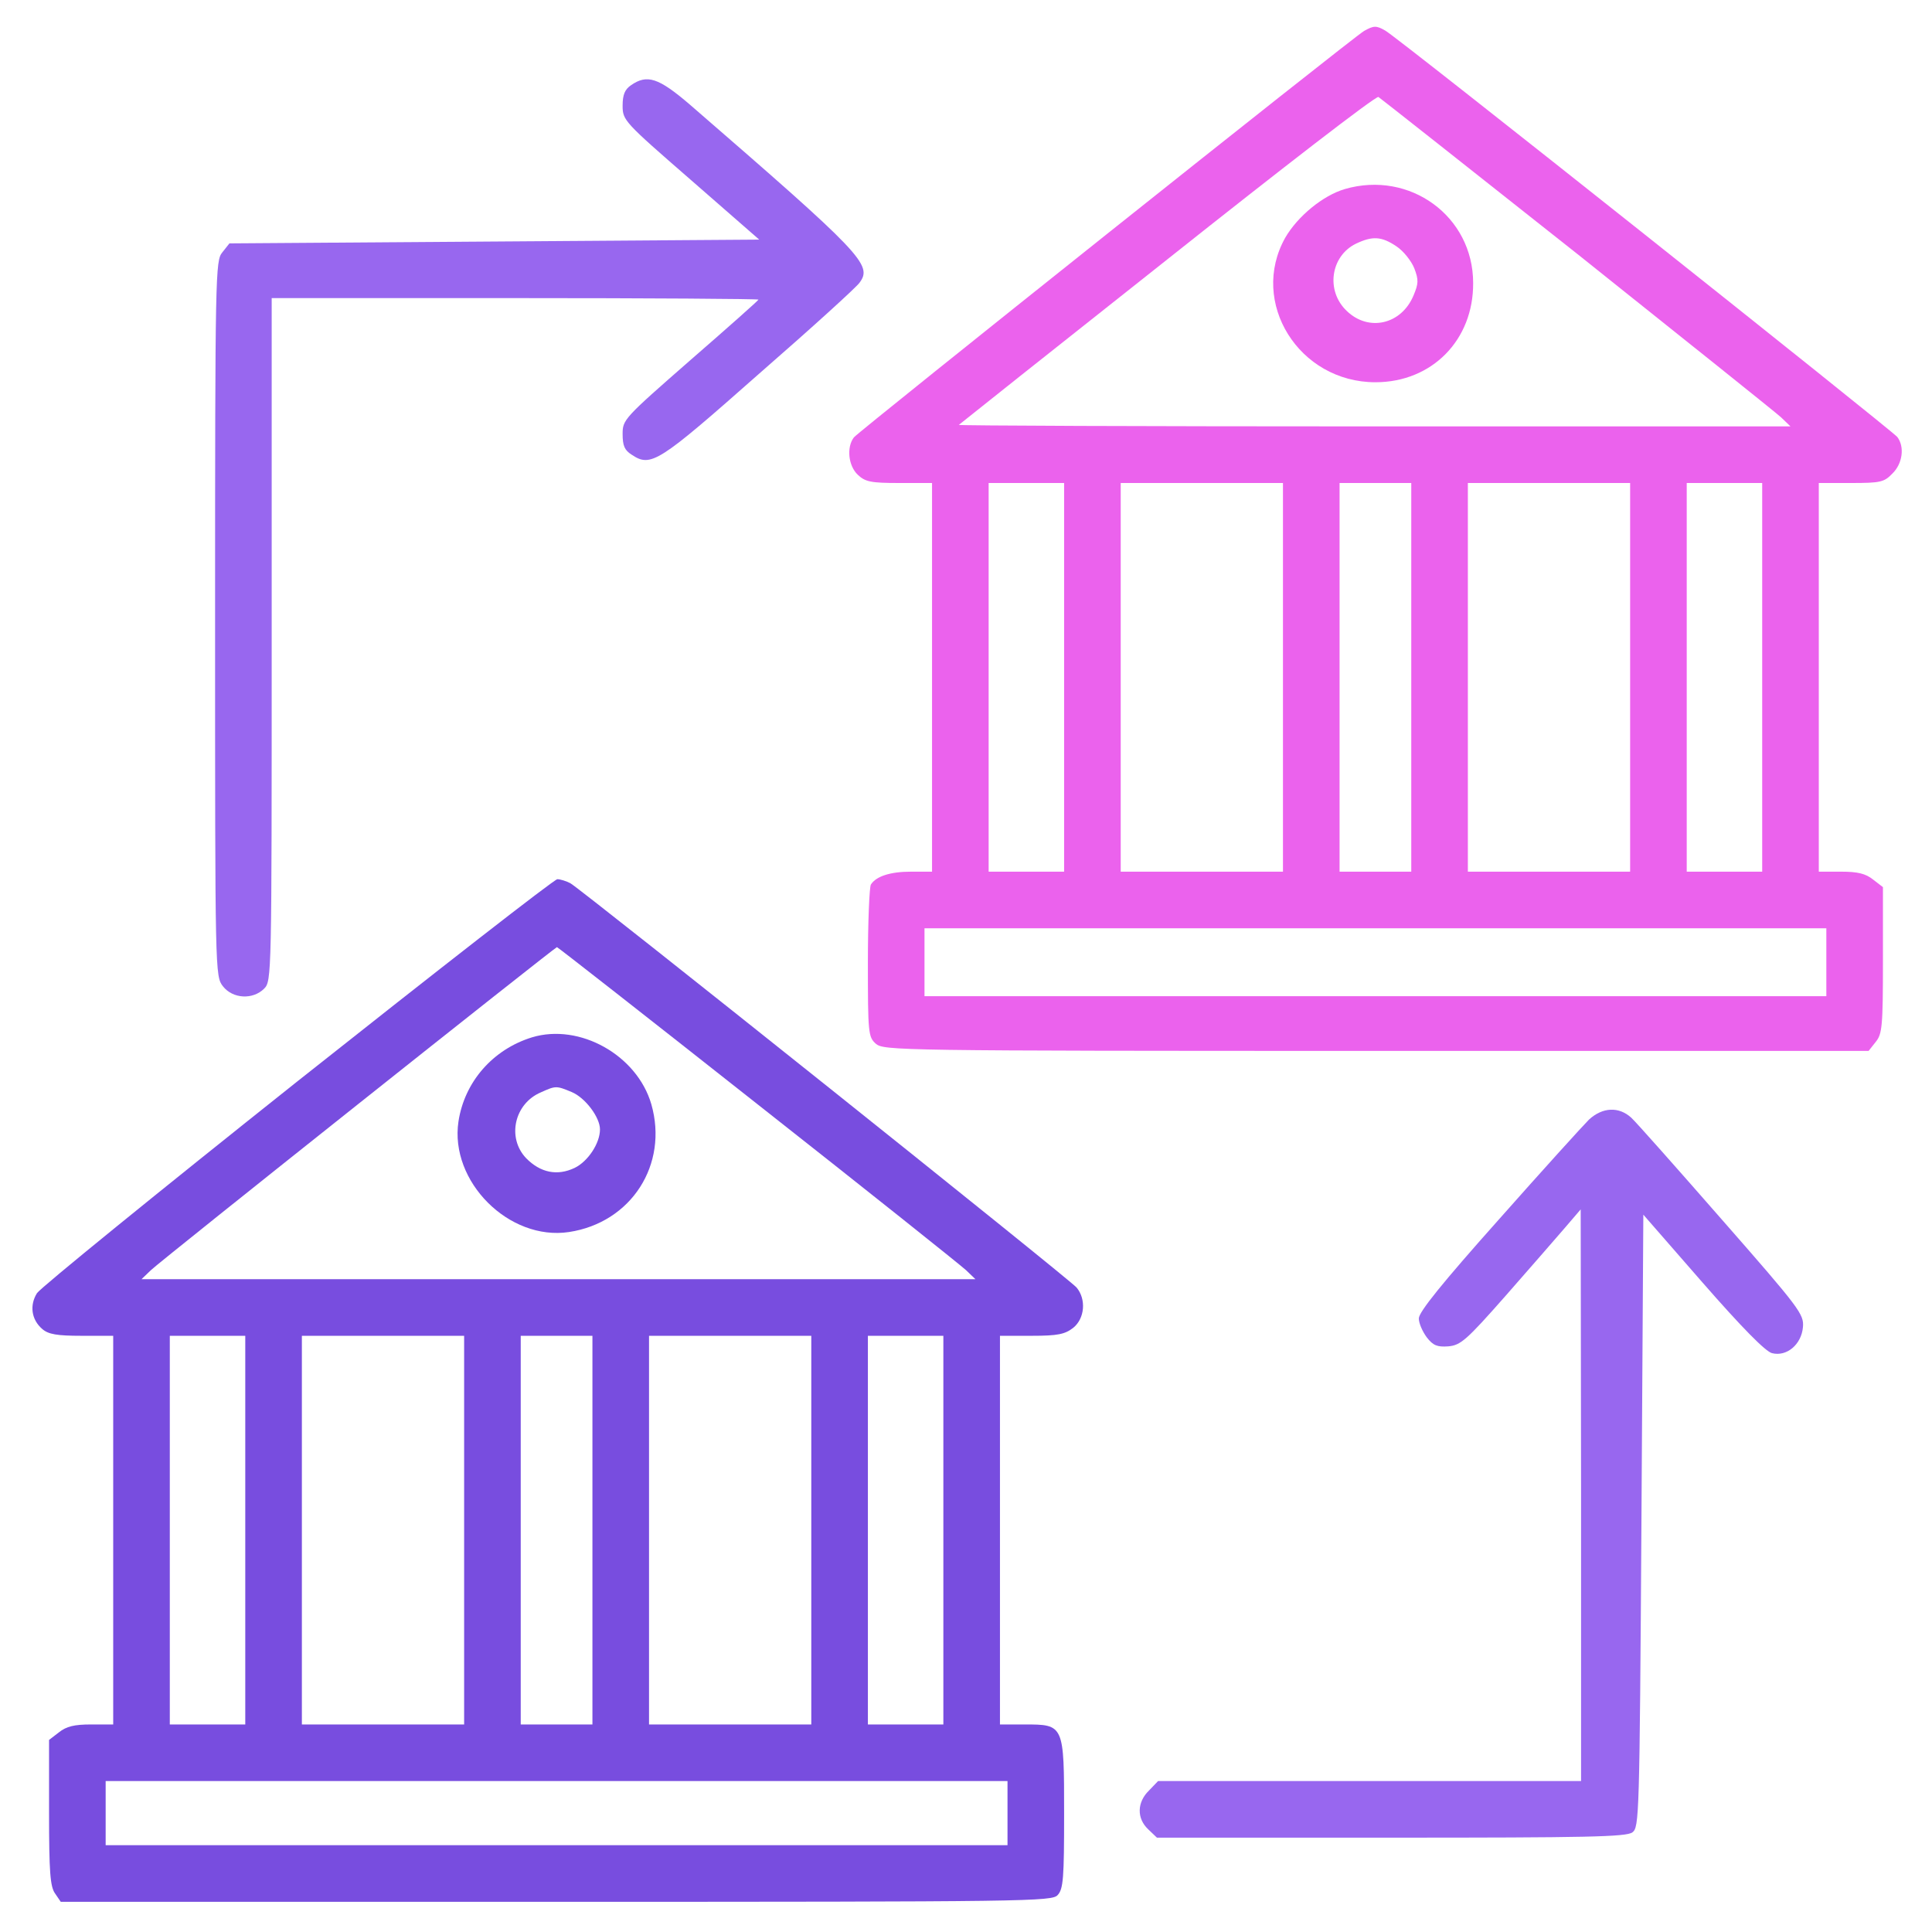 <?xml version="1.0" standalone="no"?>
<!DOCTYPE svg PUBLIC "-//W3C//DTD SVG 20010904//EN"
 "http://www.w3.org/TR/2001/REC-SVG-20010904/DTD/svg10.dtd">
<svg version="1.0" xmlns="http://www.w3.org/2000/svg"
 width="512pt" height="512pt" viewBox="0 0 512 512"
 preserveAspectRatio="xMidYMid meet">

<g transform="translate(0,512) scale(0.1,-0.1)"
fill="#784ddf" stroke="none">
<path  style="fill:#eb62ed" d="M3615 5038 c-31 -18 -1338 -1060 -1352 -1077 -20 -26 -15 -75 10 -99
20 -19 35 -22 110 -22 l87 0 0 -515 0 -515 -56 0 c-54 0 -92 -12 -106 -34 -4
-6 -8 -99 -8 -207 0 -187 1 -197 21 -215 21 -18 57 -19 1326 -19 l1305 0 19
24 c17 21 19 41 19 216 l0 194 -26 20 c-20 16 -41 21 -85 21 l-59 0 0 515 0
515 85 0 c78 0 88 2 110 25 27 26 33 71 13 97 -16 19 -1329 1063 -1357 1077
-24 14 -31 13 -56 -1z m565 -591 c283 -226 526 -420 540 -433 l25 -24 -1104 0
c-608 0 -1102 2 -1100 4 2 2 251 200 553 439 302 240 553 434 559 430 6 -4
243 -191 527 -416z m-1360 -1122 l0 -515 -100 0 -100 0 0 515 0 515 100 0 100
0 0 -515z m580 0 l0 -515 -215 0 -215 0 0 515 0 515 215 0 215 0 0 -515z m340
0 l0 -515 -95 0 -95 0 0 515 0 515 95 0 95 0 0 -515z m580 0 l0 -515 -215 0
-215 0 0 515 0 515 215 0 215 0 0 -515z m350 0 l0 -515 -100 0 -100 0 0 515 0
515 100 0 100 0 0 -515z m170 -755 l0 -90 -1195 0 -1195 0 0 90 0 90 1195 0
1195 0 0 -90z"/>
<path  style="fill:#eb62ed" d="M3564 4619 c-58 -17 -125 -72 -158 -129 -96 -171 36 -383 239 -383
150 0 260 112 259 263 0 177 -168 299 -340 249z m137 -152 c18 -12 39 -38 47
-58 12 -31 11 -41 -2 -72 -32 -77 -119 -97 -177 -41 -56 53 -43 145 24 178 44
21 68 20 108 -7z"/>
<path style="fill:#9867ef" d="M1672 4894 c-16 -11 -22 -25 -22 -54 0 -39 4 -43 181 -197 l181 -158
-702 -5 -702 -5 -19 -24 c-18 -22 -19 -53 -19 -971 0 -943 0 -947 21 -974 26
-33 79 -36 109 -6 20 20 20 33 20 925 l0 905 645 0 c355 0 645 -2 645 -4 0 -2
-81 -74 -180 -160 -176 -154 -180 -158 -180 -196 0 -31 5 -43 24 -55 51 -34
70 -22 337 214 140 122 260 231 267 242 35 47 7 76 -450 472 -83 71 -113 81
-156 51z"/>
<path d="M789 2255 c-371 -295 -682 -548 -691 -562 -20 -32 -15 -70 14 -95 16
-14 39 -18 104 -18 l84 0 0 -515 0 -515 -59 0 c-44 0 -65 -5 -85 -21 l-26 -20
0 -193 c0 -157 3 -196 16 -214 l15 -22 1313 0 c1259 0 1314 1 1329 18 15 16
17 46 17 215 0 237 0 237 -105 237 l-65 0 0 515 0 515 84 0 c69 0 88 4 110 21
31 25 35 76 9 107 -22 25 -1312 1055 -1341 1071 -11 6 -27 11 -35 11 -8 0
-317 -241 -688 -535z m1218 -61 c291 -229 539 -427 553 -440 l25 -24 -1105 0
-1105 0 25 24 c27 26 1071 856 1076 856 2 0 241 -187 531 -416z m-1357 -1129
l0 -515 -100 0 -100 0 0 515 0 515 100 0 100 0 0 -515z m580 0 l0 -515 -215 0
-215 0 0 515 0 515 215 0 215 0 0 -515z m340 0 l0 -515 -95 0 -95 0 0 515 0
515 95 0 95 0 0 -515z m580 0 l0 -515 -215 0 -215 0 0 515 0 515 215 0 215 0
0 -515z m350 0 l0 -515 -100 0 -100 0 0 515 0 515 100 0 100 0 0 -515z m170
-750 l0 -85 -1195 0 -1195 0 0 85 0 85 1195 0 1195 0 0 -85z"/>
<path d="M1410 2371 c-104 -32 -179 -118 -195 -223 -24 -159 134 -317 293
-293 165 25 264 179 218 339 -38 130 -190 215 -316 177z m105 -145 c36 -15 75
-67 75 -99 0 -37 -32 -85 -67 -102 -46 -22 -91 -13 -129 26 -51 54 -31 144 39
174 40 18 41 18 82 1z"/>
<path  style="fill:#9867ef" d="M4211 2153 c-16 -16 -124 -135 -240 -266 -148 -166 -211 -244 -211
-261 0 -13 10 -35 21 -50 17 -22 28 -26 57 -24 33 3 48 16 152 134 63 72 134
153 157 180 l42 49 1 -757 0 -758 -560 0 -561 0 -24 -25 c-32 -31 -33 -74 -2
-103 l23 -22 620 0 c520 0 623 2 640 14 18 14 19 37 24 826 l5 811 157 -180
c104 -119 167 -183 184 -187 39 -10 78 23 82 69 3 34 -8 49 -214 284 -119 136
-227 258 -241 271 -33 30 -76 28 -112 -5z"/>
</g>
</svg>
